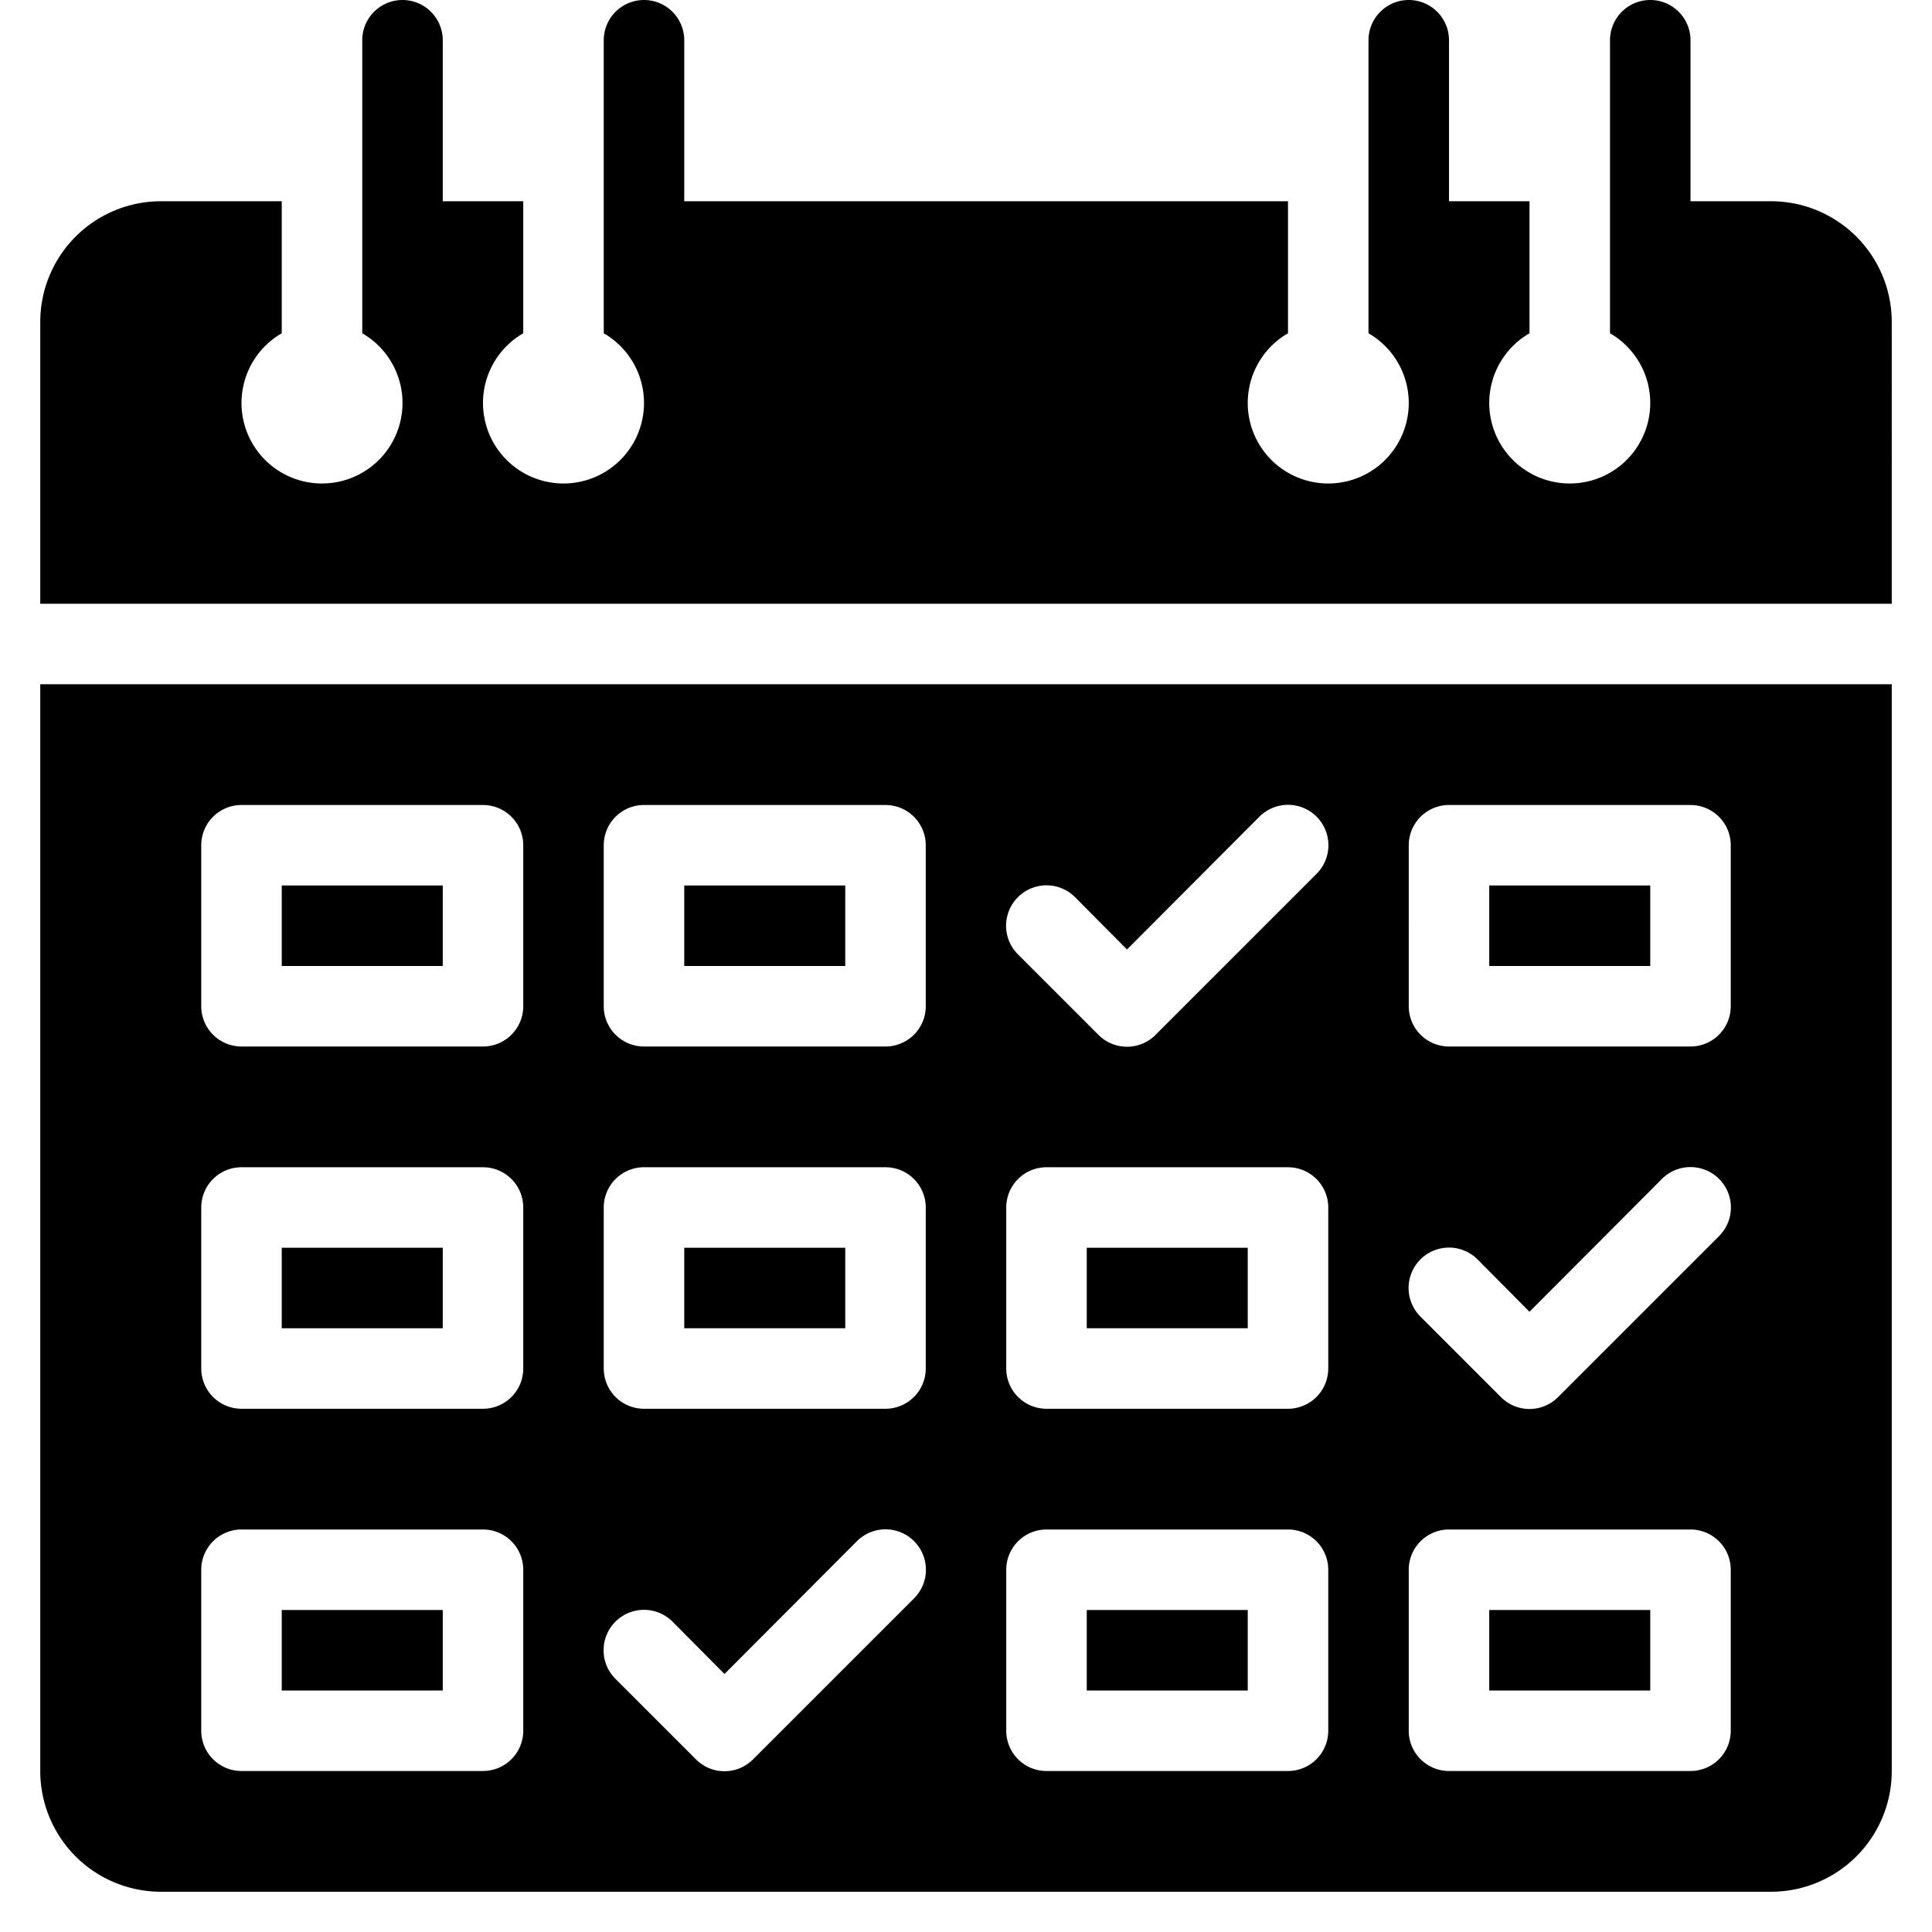 <svg xmlns="http://www.w3.org/2000/svg" viewBox="0 0 48 48" id="schedule">
    <path
        d="M44 5h-2V1a1 1 0 0 0-2 0v7.28a2 2 0 1 1-2 0V5h-2V1a1 1 0 0 0-2 0v7.28a2 2 0 1 1-2 0V5H17V1a1 1 0 0 0-2 0v7.28a2 2 0 1 1-2 0V5h-2V1a1 1 0 0 0-2 0v7.28a2 2 0 1 1-2 0V5H4a3 3 0 0 0-3 3v7h46V8a3 3 0 0 0-3-3ZM37 40h4v2h-4zM7 22h4v2H7zM27 31h4v2h-4zM17 31h4v2h-4zM27 40h4v2h-4zM17 22h4v2h-4zM37 22h4v2h-4zM7 40h4v2H7z"/>
    <path
        d="M1 44a3 3 0 0 0 3 3h40a3 3 0 0 0 3-3V17H1Zm34-23a1 1 0 0 1 1-1h6a1 1 0 0 1 1 1v4a1 1 0 0 1-1 1h-6a1 1 0 0 1-1-1Zm1.71 10.29 1.29 1.3 3.29-3.3a1 1 0 0 1 1.42 1.42l-4 4a1 1 0 0 1-1.42 0l-2-2a1 1 0 0 1 1.42-1.42ZM35 39a1 1 0 0 1 1-1h6a1 1 0 0 1 1 1v4a1 1 0 0 1-1 1h-6a1 1 0 0 1-1-1Zm-8.29-16.71 1.29 1.3 3.29-3.3a1 1 0 0 1 1.42 1.42l-4 4a1 1 0 0 1-1.42 0l-2-2a1 1 0 0 1 1.42-1.42ZM25 30a1 1 0 0 1 1-1h6a1 1 0 0 1 1 1v4a1 1 0 0 1-1 1h-6a1 1 0 0 1-1-1Zm0 9a1 1 0 0 1 1-1h6a1 1 0 0 1 1 1v4a1 1 0 0 1-1 1h-6a1 1 0 0 1-1-1ZM15 21a1 1 0 0 1 1-1h6a1 1 0 0 1 1 1v4a1 1 0 0 1-1 1h-6a1 1 0 0 1-1-1Zm0 9a1 1 0 0 1 1-1h6a1 1 0 0 1 1 1v4a1 1 0 0 1-1 1h-6a1 1 0 0 1-1-1Zm1.71 10.29 1.29 1.3 3.29-3.3a1 1 0 0 1 1.42 1.42l-4 4a1 1 0 0 1-1.42 0l-2-2a1 1 0 0 1 1.42-1.42ZM5 21a1 1 0 0 1 1-1h6a1 1 0 0 1 1 1v4a1 1 0 0 1-1 1H6a1 1 0 0 1-1-1Zm0 9a1 1 0 0 1 1-1h6a1 1 0 0 1 1 1v4a1 1 0 0 1-1 1H6a1 1 0 0 1-1-1Zm0 9a1 1 0 0 1 1-1h6a1 1 0 0 1 1 1v4a1 1 0 0 1-1 1H6a1 1 0 0 1-1-1Z"/>
    <path d="M7 31h4v2H7z"/>
</svg>
